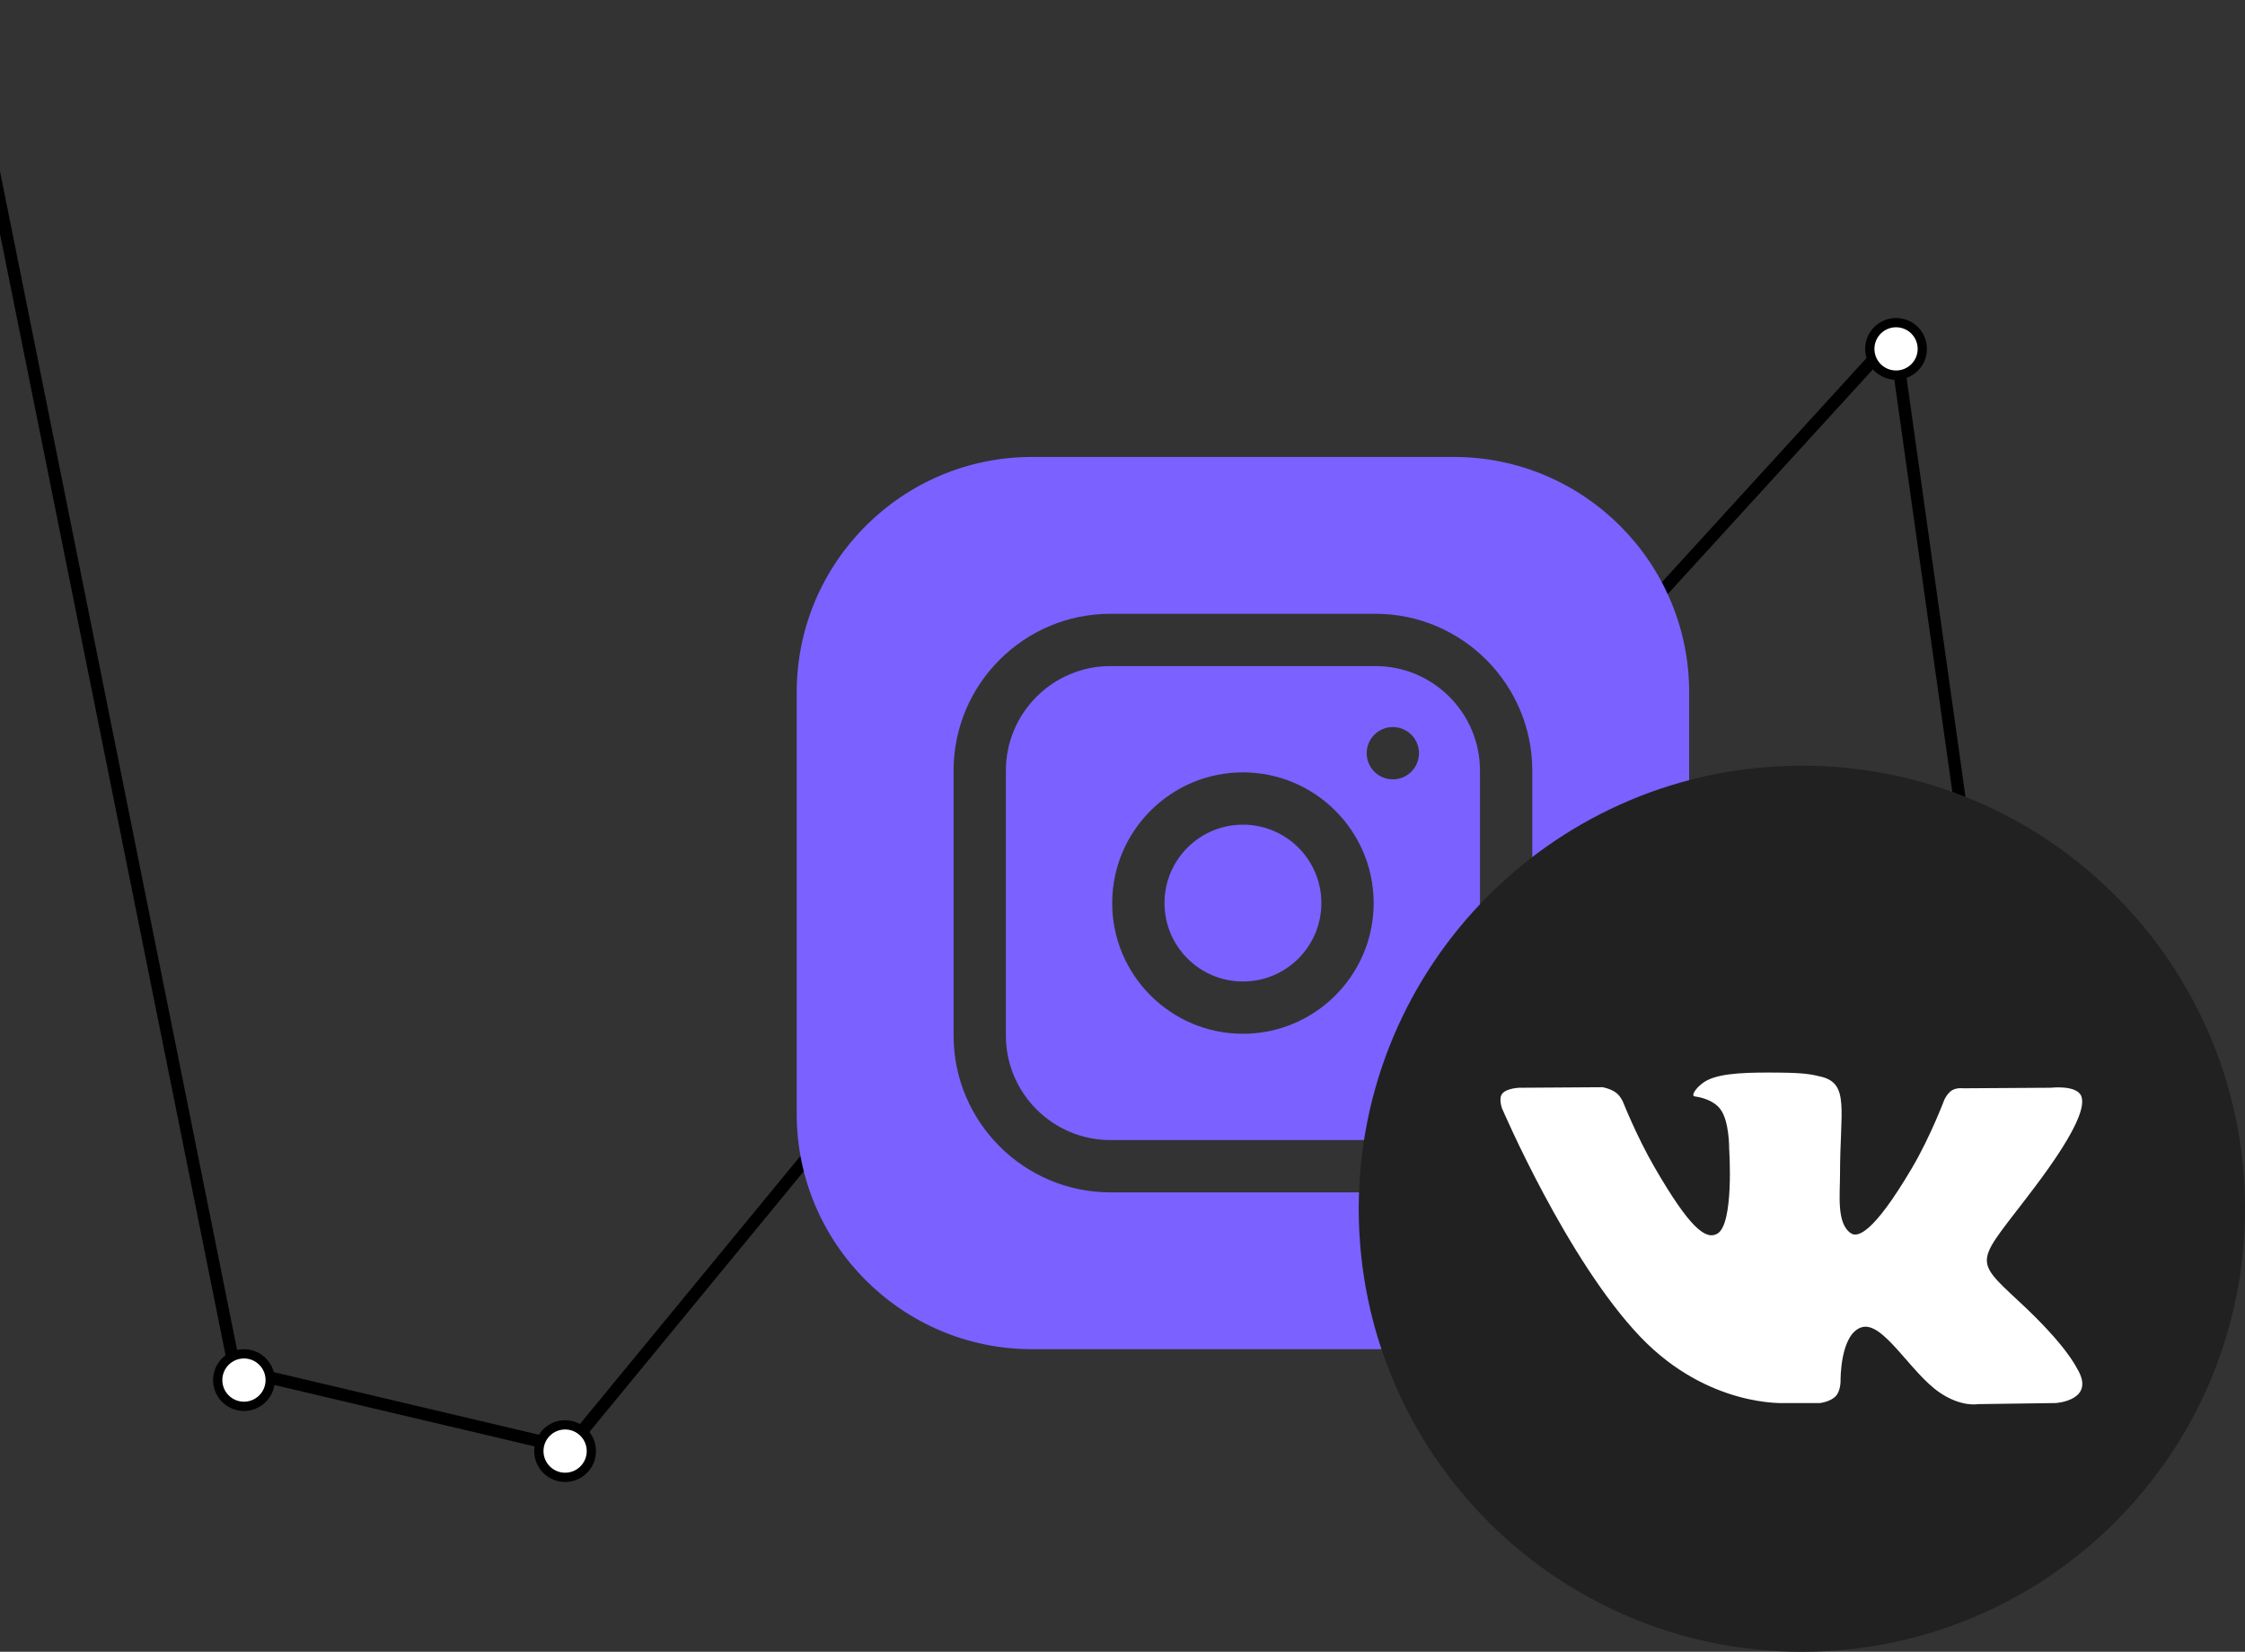 <svg width="727" height="535" viewBox="0 0 727 535" fill="none" xmlns="http://www.w3.org/2000/svg">
<rect x="0" y="0" width="727" height="535" fill="#333333" stroke="none"/>
<path d="M649.5 365L613.5 109L524.5 206.5V331L476 409.5L330 420L283.5 348L184 469L76 443.5L-13 1" stroke="black" stroke-width="4"/>
<path d="M427.902 292.5C427.902 306.528 416.529 317.9 402.502 317.9C388.474 317.9 377.102 306.528 377.102 292.5C377.102 278.472 388.474 267.1 402.502 267.1C416.529 267.1 427.902 278.472 427.902 292.5Z" fill="#7B61FF"/>
<path d="M445.398 215.734H359.602C340.926 215.734 325.734 230.926 325.734 249.602V335.398C325.734 354.074 340.926 369.266 359.602 369.266H445.398C464.074 369.266 479.266 354.074 479.266 335.398V249.602C479.266 230.926 464.074 215.734 445.398 215.734ZM402.5 334.834C379.157 334.834 360.166 315.843 360.166 292.5C360.166 269.157 379.157 250.166 402.5 250.166C425.843 250.166 444.834 269.157 444.834 292.5C444.834 315.843 425.843 334.834 402.5 334.834ZM451.043 252.424C446.366 252.424 442.576 248.634 442.576 243.957C442.576 239.28 446.366 235.49 451.043 235.49C455.72 235.49 459.51 239.28 459.51 243.957C459.51 248.634 455.72 252.424 451.043 252.424Z" fill="#7B61FF"/>
<path d="M470.799 148H334.201C292.185 148 258 182.185 258 224.201V360.799C258 402.815 292.185 437 334.201 437H470.799C512.815 437 547 402.815 547 360.799V224.201C547 182.185 512.815 148 470.799 148ZM496.199 335.398C496.199 363.409 473.409 386.199 445.398 386.199H359.602C331.591 386.199 308.801 363.409 308.801 335.398V249.602C308.801 221.591 331.591 198.801 359.602 198.801H445.398C473.409 198.801 496.199 221.591 496.199 249.602V335.398Z" fill="#7B61FF"/>
<path d="M583.5 535C662.753 535 727 470.753 727 391.5C727 312.247 662.753 248 583.5 248C504.247 248 440 312.247 440 391.5C440 470.753 504.247 535 583.5 535Z" fill="#212121"/>
<path fill-rule="evenodd" clip-rule="evenodd" d="M578.08 454.437H589.343C589.343 454.437 592.746 454.064 594.482 452.191C596.081 450.472 596.03 447.244 596.03 447.244C596.03 447.244 595.81 432.131 602.824 429.906C609.739 427.713 618.617 444.512 628.028 450.971C635.145 455.859 640.552 454.787 640.552 454.787L665.716 454.437C665.716 454.437 678.879 453.626 672.638 443.276C672.126 442.43 669.003 435.62 653.928 421.628C638.15 406.983 640.263 409.352 659.27 384.02C670.845 368.592 675.472 359.174 674.027 355.14C672.648 351.298 664.135 352.313 664.135 352.313L635.802 352.49C635.802 352.49 633.702 352.203 632.144 353.134C630.622 354.047 629.643 356.176 629.643 356.176C629.643 356.176 625.158 368.114 619.178 378.267C606.561 399.69 601.517 400.821 599.455 399.491C594.659 396.39 595.856 387.036 595.856 380.39C595.856 359.629 599.005 350.973 589.725 348.732C586.645 347.987 584.378 347.496 576.502 347.417C566.393 347.312 557.836 347.448 552.991 349.822C549.768 351.4 547.282 354.917 548.796 355.119C550.669 355.37 554.91 356.263 557.158 359.325C560.062 363.274 559.959 372.145 559.959 372.145C559.959 372.145 561.627 396.585 556.064 399.621C552.244 401.703 547.006 397.452 535.758 378.016C529.995 368.06 525.644 357.056 525.644 357.056C525.644 357.056 524.804 354.999 523.308 353.899C521.492 352.566 518.954 352.142 518.954 352.142L492.031 352.318C492.031 352.318 487.989 352.431 486.506 354.188C485.186 355.751 486.401 358.984 486.401 358.984C486.401 358.984 507.479 408.298 531.345 433.149C553.229 455.933 578.08 454.437 578.08 454.437Z" fill="white"/>
<circle cx="614" cy="113" r="8.5" fill="white" stroke="black" stroke-width="3"/>
<circle cx="183" cy="470" r="8.5" fill="white" stroke="black" stroke-width="3"/>
<circle cx="79" cy="447" r="8.5" fill="white" stroke="black" stroke-width="3"/>
</svg>

